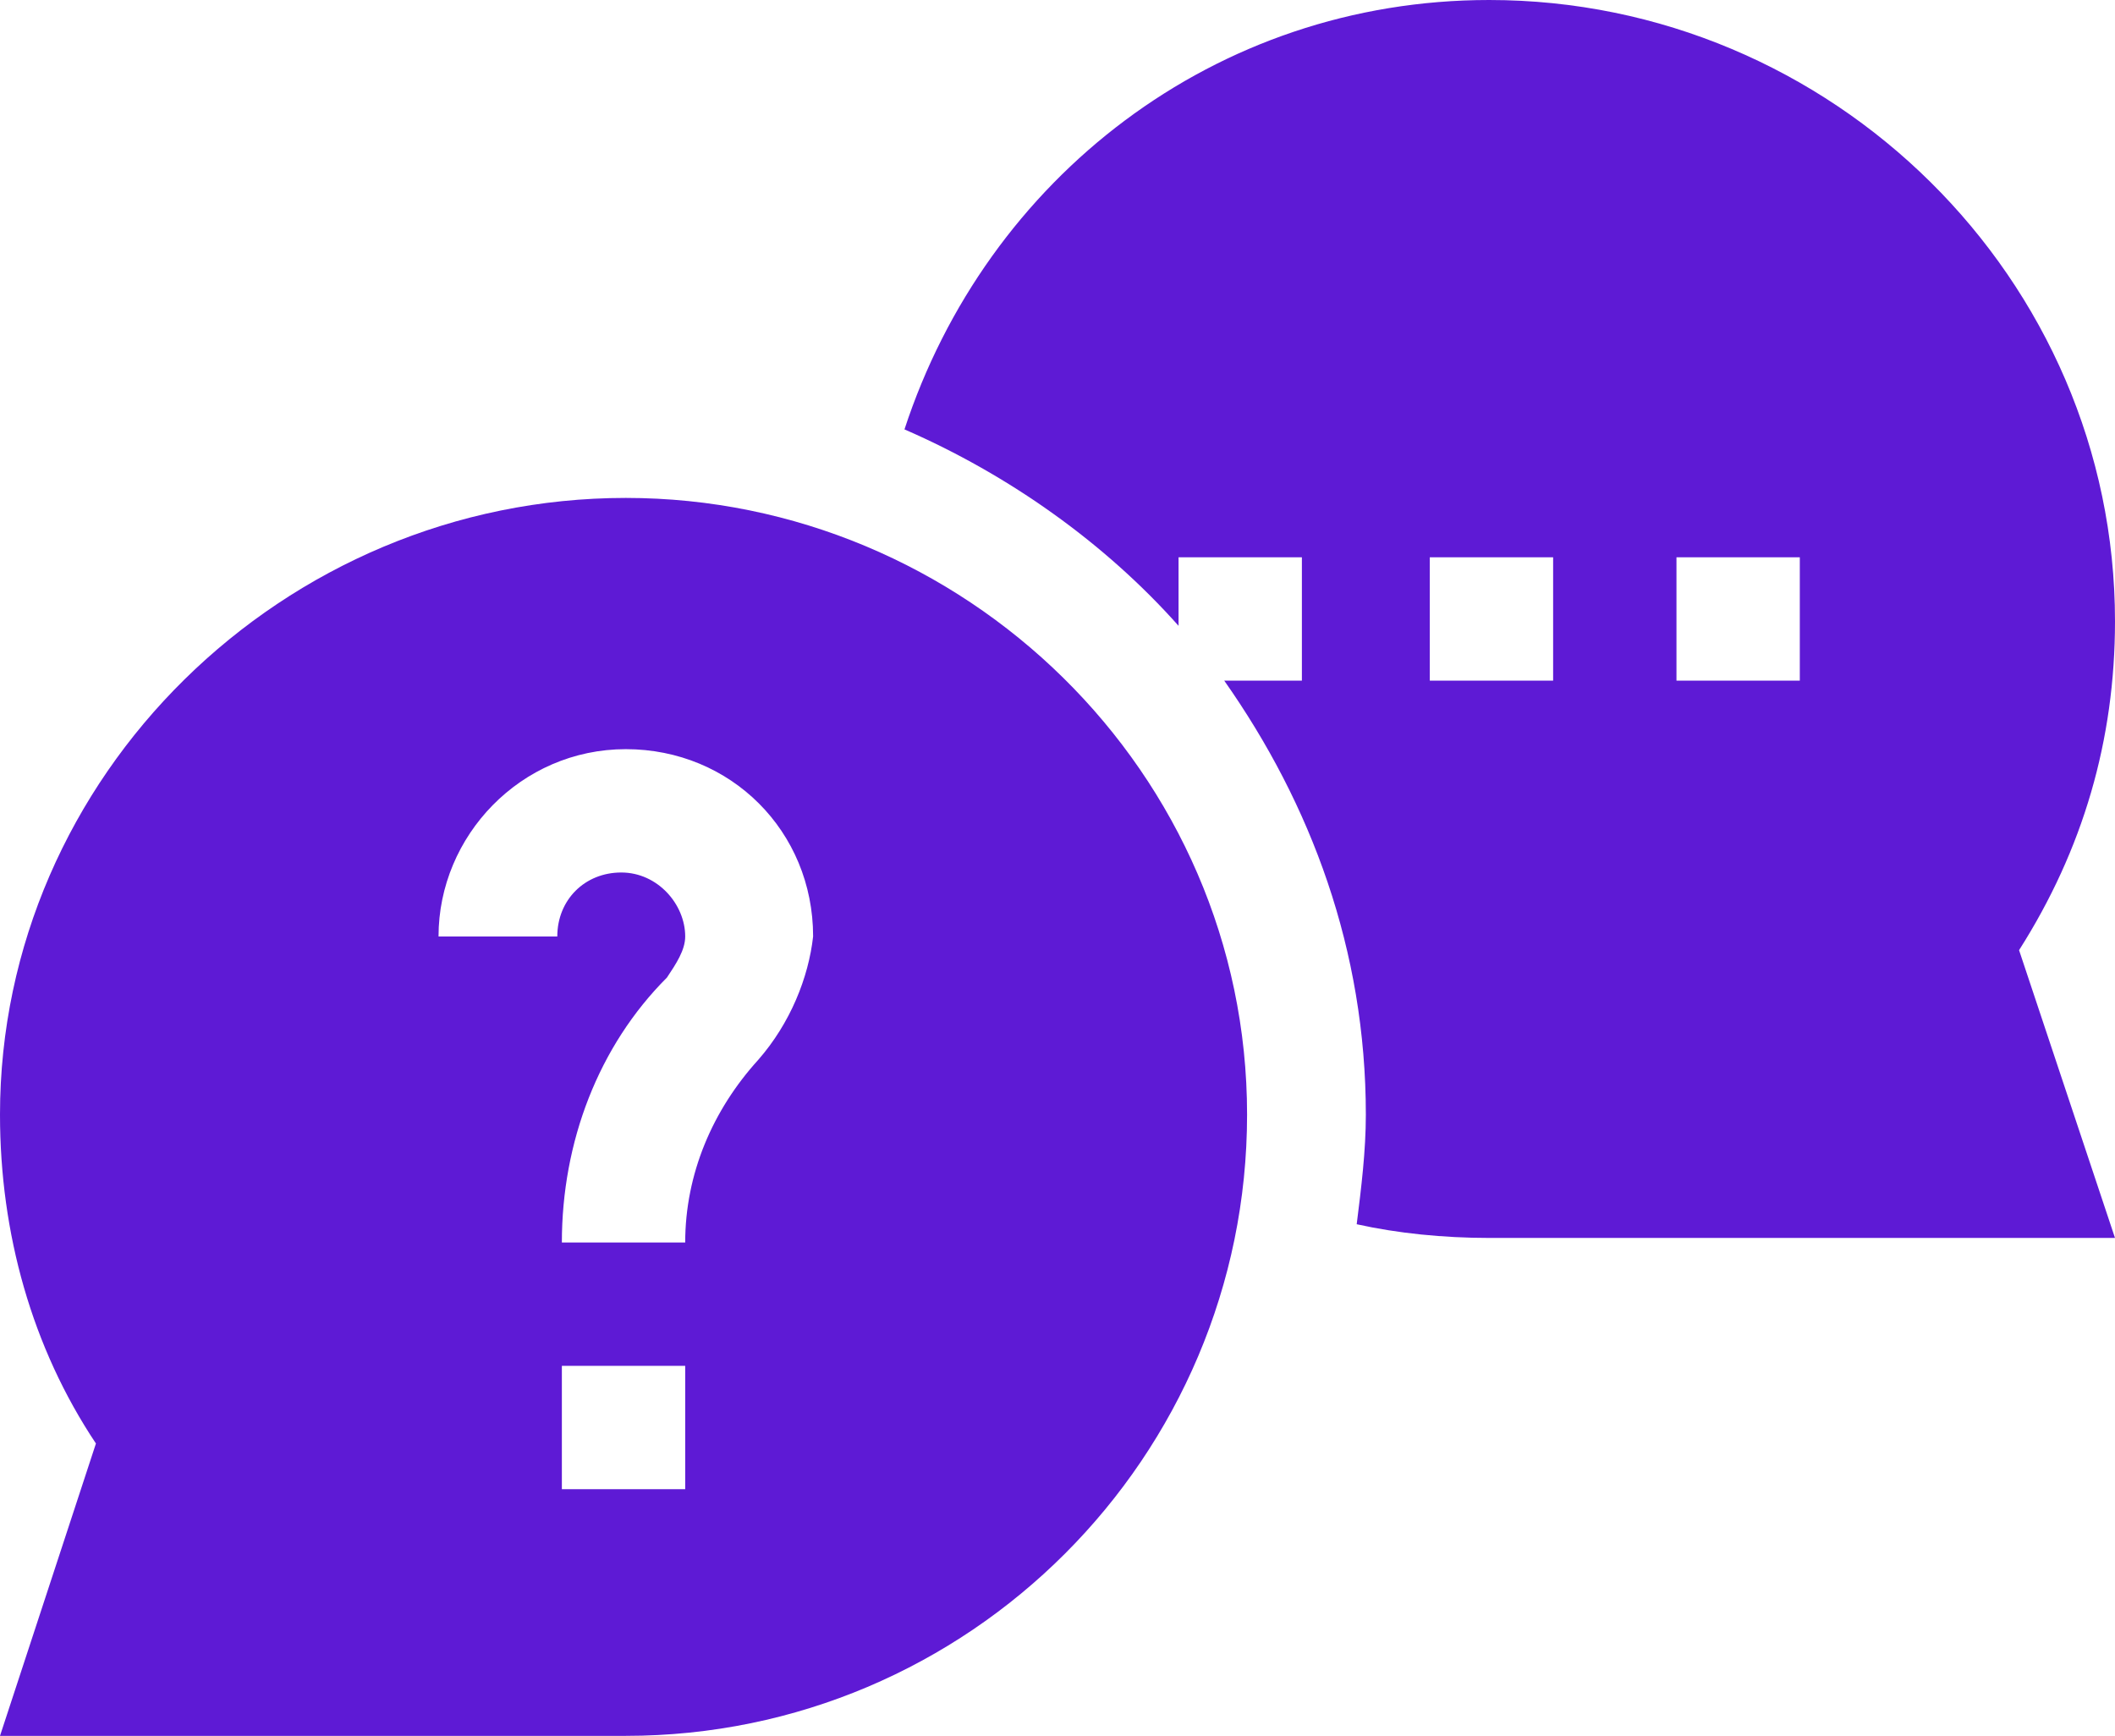 <?xml version="1.0" encoding="utf-8"?>
<!-- Generator: Adobe Illustrator 24.1.0, SVG Export Plug-In . SVG Version: 6.00 Build 0)  -->
<!DOCTYPE svg PUBLIC "-//W3C//DTD SVG 1.1//EN" "http://www.w3.org/Graphics/SVG/1.1/DTD/svg11.dtd">
<svg version="1.1" id="Layer_1" xmlns="http://www.w3.org/2000/svg" xmlns:xlink="http://www.w3.org/1999/xlink" x="0px" y="0px"
	 viewBox="0 0 46.3 38" style="enable-background:new 0 0 46.3 38;" xml:space="preserve">
<g>
	<path style="fill:#5E1AD5;" d="M32.6,0c-6,0-11,3.9-12.8,9.4c2.3,1,4.4,2.5,6,4.3v-1.5h2.7v2.7h-1.7c1.9,2.7,3.1,5.9,3.1,9.5
		c0,0.8-0.1,1.6-0.2,2.4c0.9,0.2,1.9,0.3,2.9,0.3h13.7l-2.1-6.3c1.4-2.2,2.1-4.6,2.1-7.2C46.3,6.1,40.1,0,32.6,0L32.6,0z M34,14.9
		h-2.7v-2.7H34V14.9z M39.4,14.9h-2.7v-2.7h2.7V14.9z"/>
	<path style="fill:#5E1AD5;" d="M13.7,10.9C6.2,10.9,0,17,0,24.4c0,2.6,0.7,5.1,2.1,7.2L0,38h13.7c7.5,0,13.6-6.1,13.6-13.6
		S21.1,10.9,13.7,10.9z M15,32.6h-2.7v-2.7H15V32.6z M16.6,23.2c-1,1.1-1.6,2.5-1.6,4h-2.7c0-2.2,0.8-4.3,2.3-5.8
		c0.2-0.3,0.4-0.6,0.4-0.9c0-0.7-0.6-1.4-1.4-1.4s-1.4,0.6-1.4,1.4H9.6c0-2.2,1.8-4.1,4.1-4.1s4.1,1.8,4.1,4.1
		C17.7,21.4,17.3,22.4,16.6,23.2z"/>
</g>
</svg>
